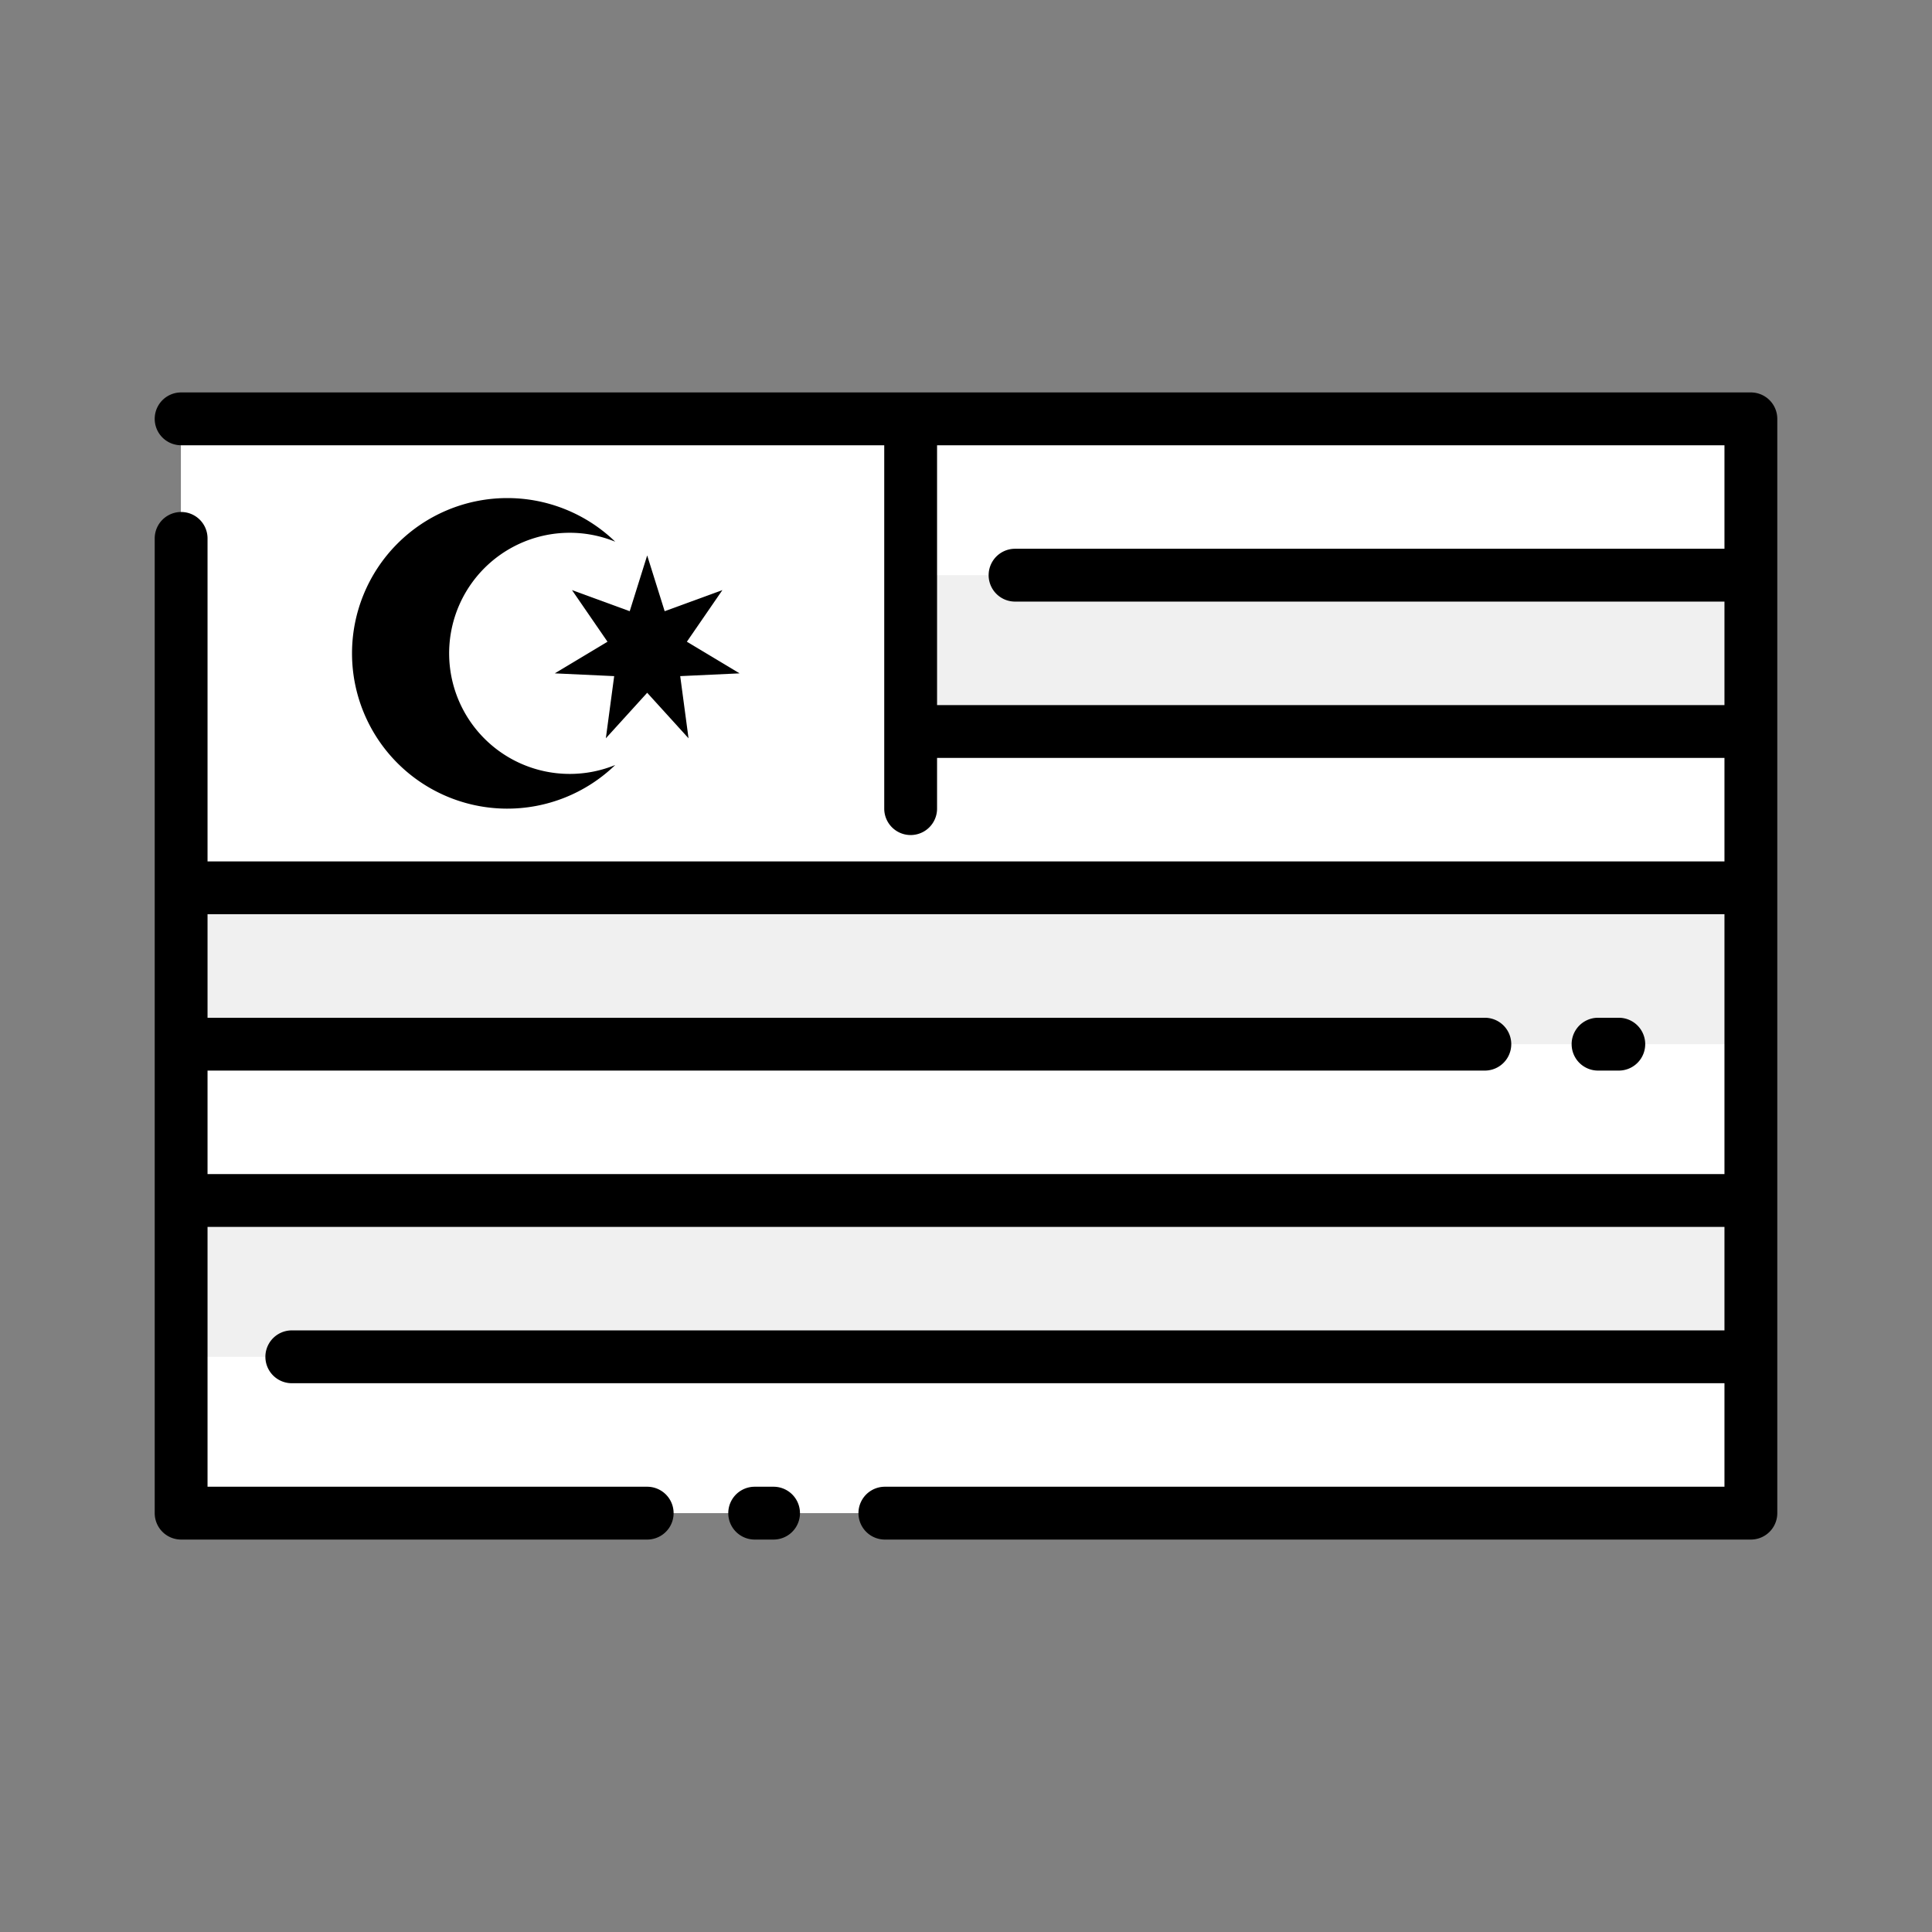 <?xml version="1.0"?>
<svg xmlns="http://www.w3.org/2000/svg" id="Layer_1" height="512px" viewBox="0 0 128 128" width="512px" data-name="Layer 1" class=""><rect x="0" y="0" width="128" height="128" fill="#808080" stroke="none"/><g><path d="m12 27.751h104v72.497h-104z" fill="#f0f0f0" data-original="#F0F0F0" class=""/><g fill="#d60a2e"><path d="m12 27.751h104v10.357h-104z" data-original="#D60A2E" class="active-path" style="fill:#FFFFFF" data-old_color="#D60A2E"/><path d="m12 48.465h104v10.357h-104z" data-original="#D60A2E" class="active-path" style="fill:#FFFFFF" data-old_color="#D60A2E"/><path d="m12 69.178h104v10.357h-104z" data-original="#D60A2E" class="active-path" style="fill:#FFFFFF" data-old_color="#D60A2E"/><path d="m12 89.892h104v10.357h-104z" data-original="#D60A2E" class="active-path" style="fill:#FFFFFF" data-old_color="#D60A2E"/></g><path d="m12 27.751h48.333v31.07h-48.333z" fill="#0b55b1" data-original="#0B55B1" class="" style="fill:#FFFFFF" data-old_color="#0b55b1"/><path d="m49 44.612-3.493-2.096 2.353-3.42-3.824 1.398-1.158-3.695-1.158 3.695-3.824-1.398 2.353 3.42-3.493 2.096 3.935.183-.552 4.118 2.739-3.015 2.739 3.015-.551-4.118z" fill="#fed953" data-original="#FED953" class="" style="fill:#000000" data-old_color="#fed953"/><path d="m37.754 51.274a7.988 7.988 0 1 1 3.006-15.385 10.288 10.288 0 1 0 0 14.795 7.973 7.973 0 0 1 -3.006.59z" fill="#fed953" data-original="#FED953" class="" style="fill:#000000" data-old_color="#fed953"/><path d="m51.25 98.5h-1.25a1.75 1.75 0 0 0 0 3.5h1.25a1.75 1.75 0 0 0 0-3.5z" data-original="#000000" class="" style="fill:#000000"/><path d="m116 26h-104a1.75 1.75 0 0 0 0 3.5h46.583v24.074a1.75 1.75 0 0 0 3.5 0v-3.359h52.167v6.856h-100.5v-21.4a1.75 1.75 0 0 0 -3.5 0v64.582a1.75 1.75 0 0 0 1.75 1.747h30.878a1.75 1.75 0 1 0 0-3.5h-29.128v-17.215h100.5v6.857h-94.917a1.75 1.75 0 0 0 0 3.5h94.917v6.858h-55.625a1.75 1.75 0 0 0 0 3.5h57.375a1.75 1.75 0 0 0 1.75-1.75v-72.5a1.75 1.75 0 0 0 -1.75-1.75zm-53.917 20.715v-17.215h52.167v6.857h-47a1.75 1.75 0 0 0 0 3.5h47v6.857zm-48.333 31.07v-6.856h84.625a1.75 1.75 0 0 0 0-3.5h-84.625v-6.858h100.5v17.214z" data-original="#000000" class="" style="fill:#000000"/><path d="m107.25 67.429h-1.375a1.75 1.75 0 0 0 0 3.5h1.375a1.75 1.75 0 0 0 0-3.5z" data-original="#000000" class="" style="fill:#000000"/></g> </svg>
